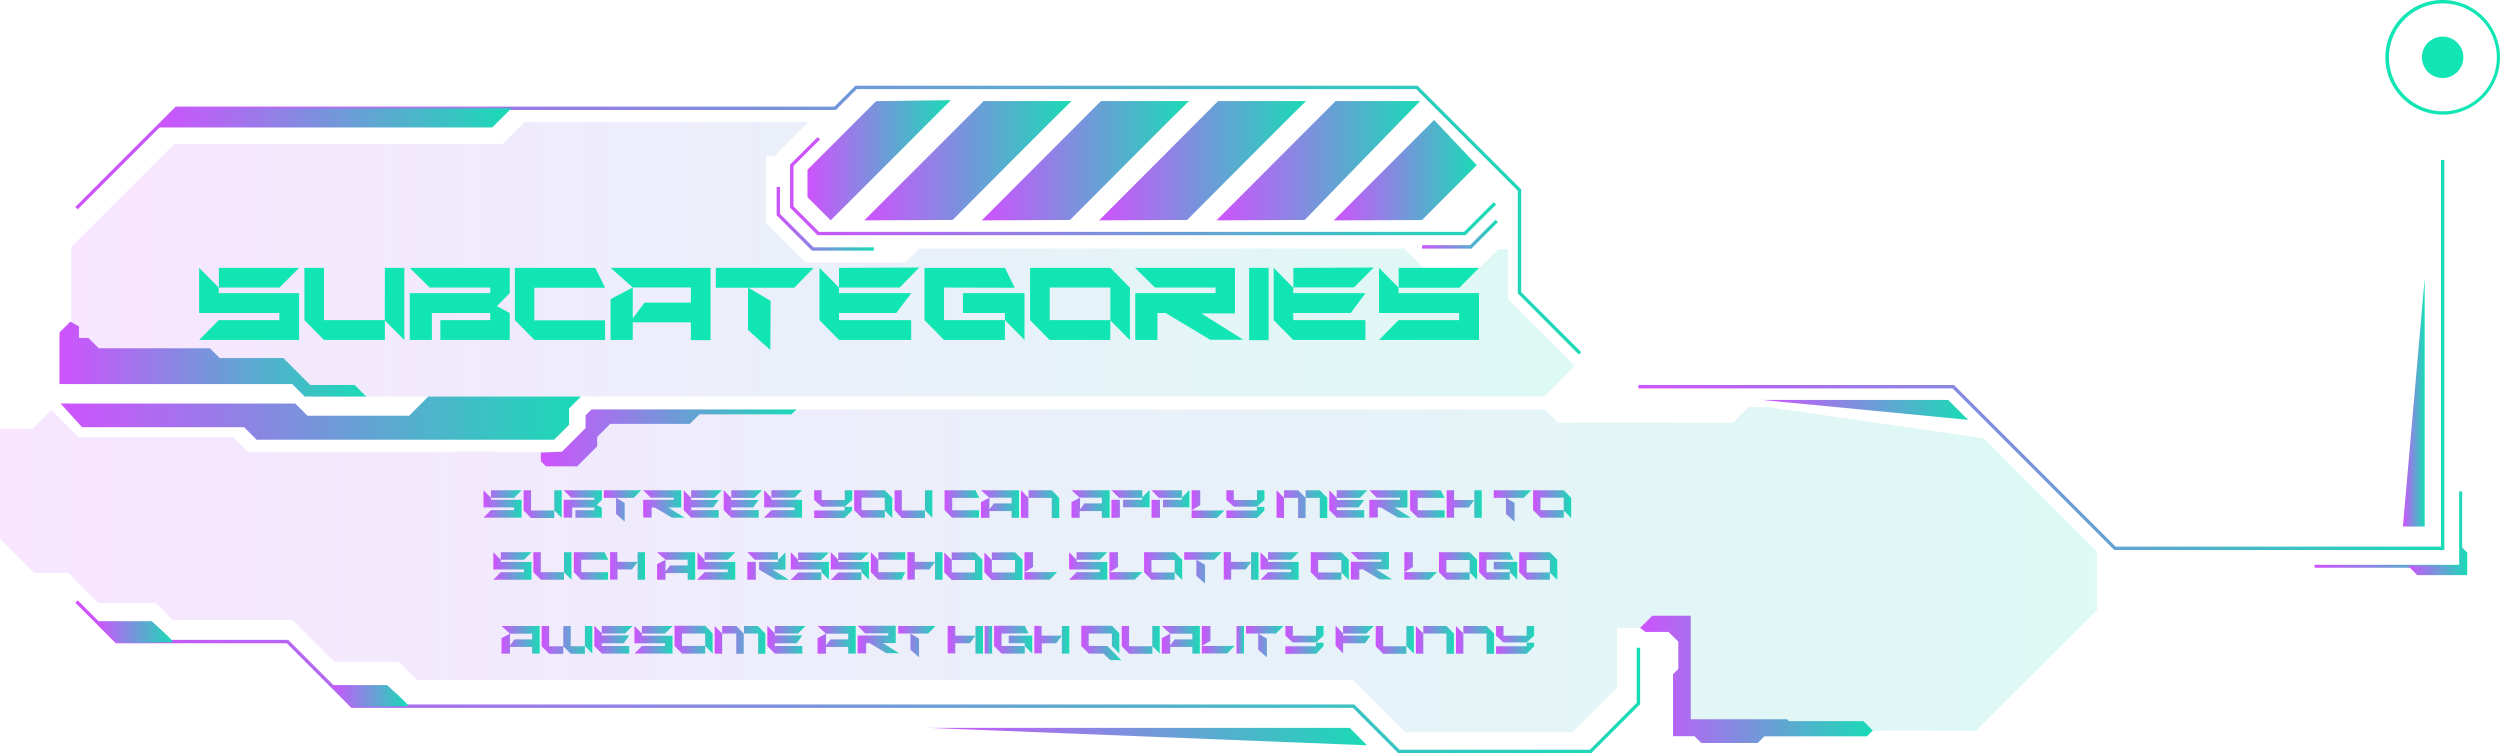<svg xmlns="http://www.w3.org/2000/svg" xmlns:xlink="http://www.w3.org/1999/xlink" viewBox="0 0 494.63 149.01"><defs><style>.cls-1{fill:url(#New_Gradient_Swatch_1);}.cls-2{fill:url(#New_Gradient_Swatch_1-2);}.cls-3{fill:url(#New_Gradient_Swatch_1-3);}.cls-4{fill:url(#New_Gradient_Swatch_1-4);}.cls-5{fill:url(#New_Gradient_Swatch_1-5);}.cls-6{fill:url(#New_Gradient_Swatch_1-6);}.cls-7{fill:url(#New_Gradient_Swatch_1-7);}.cls-8{fill:url(#New_Gradient_Swatch_1-8);}.cls-9{fill:url(#New_Gradient_Swatch_1-9);}.cls-10{fill:url(#New_Gradient_Swatch_1-10);}.cls-11{fill:url(#New_Gradient_Swatch_1-11);}.cls-12{fill:url(#New_Gradient_Swatch_1-12);}.cls-13{fill:url(#New_Gradient_Swatch_1-13);}.cls-14{fill:url(#New_Gradient_Swatch_1-14);}.cls-15{fill:url(#New_Gradient_Swatch_1-15);}.cls-16{fill:url(#New_Gradient_Swatch_1-16);}.cls-17{fill:#11e5b3;}.cls-18{fill:url(#New_Gradient_Swatch_1-17);}.cls-19{fill:url(#New_Gradient_Swatch_1-18);}.cls-20{opacity:0.15;}.cls-21{fill:url(#New_Gradient_Swatch_1-19);}.cls-22{fill:url(#New_Gradient_Swatch_1-20);}.cls-23{fill:url(#New_Gradient_Swatch_1-21);}.cls-24{fill:url(#New_Gradient_Swatch_1-22);}.cls-25{fill:url(#New_Gradient_Swatch_1-23);}.cls-26{fill:url(#New_Gradient_Swatch_1-24);}.cls-27{fill:url(#New_Gradient_Swatch_1-25);}.cls-28{fill:url(#New_Gradient_Swatch_1-26);}.cls-29{fill:url(#New_Gradient_Swatch_1-27);}.cls-30{fill:url(#New_Gradient_Swatch_1-28);}.cls-31{fill:url(#New_Gradient_Swatch_1-29);}.cls-32{fill:url(#New_Gradient_Swatch_1-30);}.cls-33{fill:url(#New_Gradient_Swatch_1-31);}.cls-34{fill:url(#New_Gradient_Swatch_1-32);}.cls-35{fill:url(#New_Gradient_Swatch_1-33);}.cls-36{fill:url(#New_Gradient_Swatch_1-34);}.cls-37{fill:url(#New_Gradient_Swatch_1-35);}.cls-38{fill:url(#New_Gradient_Swatch_1-36);}.cls-39{fill:url(#New_Gradient_Swatch_1-37);}.cls-40{fill:url(#New_Gradient_Swatch_1-38);}.cls-41{fill:url(#New_Gradient_Swatch_1-39);}.cls-42{fill:url(#New_Gradient_Swatch_1-40);}.cls-43{fill:url(#New_Gradient_Swatch_1-41);}.cls-44{fill:url(#New_Gradient_Swatch_1-42);}.cls-45{fill:url(#New_Gradient_Swatch_1-43);}.cls-46{fill:url(#New_Gradient_Swatch_1-44);}.cls-47{fill:url(#New_Gradient_Swatch_1-45);}.cls-48{fill:url(#New_Gradient_Swatch_1-46);}.cls-49{fill:url(#New_Gradient_Swatch_1-47);}.cls-50{fill:url(#New_Gradient_Swatch_1-48);}.cls-51{fill:url(#New_Gradient_Swatch_1-49);}.cls-52{fill:url(#New_Gradient_Swatch_1-50);}.cls-53{fill:url(#New_Gradient_Swatch_1-51);}.cls-54{fill:url(#New_Gradient_Swatch_1-52);}.cls-55{fill:url(#New_Gradient_Swatch_1-53);}.cls-56{fill:url(#New_Gradient_Swatch_1-54);}.cls-57{fill:url(#New_Gradient_Swatch_1-55);}.cls-58{fill:url(#New_Gradient_Swatch_1-56);}.cls-59{fill:url(#New_Gradient_Swatch_1-57);}.cls-60{fill:url(#New_Gradient_Swatch_1-58);}.cls-61{fill:url(#New_Gradient_Swatch_1-59);}.cls-62{fill:url(#New_Gradient_Swatch_1-60);}.cls-63{fill:url(#New_Gradient_Swatch_1-61);}.cls-64{fill:url(#New_Gradient_Swatch_1-62);}.cls-65{fill:url(#New_Gradient_Swatch_1-63);}.cls-66{fill:url(#New_Gradient_Swatch_1-64);}.cls-67{fill:url(#New_Gradient_Swatch_1-65);}.cls-68{fill:url(#New_Gradient_Swatch_1-66);}.cls-69{fill:url(#New_Gradient_Swatch_1-67);}.cls-70{fill:url(#New_Gradient_Swatch_1-68);}.cls-71{fill:url(#New_Gradient_Swatch_1-69);}.cls-72{fill:url(#New_Gradient_Swatch_1-70);}.cls-73{fill:url(#New_Gradient_Swatch_1-71);}.cls-74{fill:url(#New_Gradient_Swatch_1-72);}.cls-75{fill:url(#New_Gradient_Swatch_1-73);}.cls-76{fill:url(#New_Gradient_Swatch_1-74);}.cls-77{fill:url(#New_Gradient_Swatch_1-75);}.cls-78{fill:url(#New_Gradient_Swatch_1-76);}.cls-79{fill:url(#New_Gradient_Swatch_1-77);}.cls-80{fill:url(#New_Gradient_Swatch_1-78);}.cls-81{fill:url(#New_Gradient_Swatch_1-79);}.cls-82{fill:url(#New_Gradient_Swatch_1-80);}.cls-83{fill:url(#New_Gradient_Swatch_1-81);}.cls-84{fill:url(#New_Gradient_Swatch_1-82);}.cls-85{fill:url(#New_Gradient_Swatch_1-83);}.cls-86{fill:url(#New_Gradient_Swatch_1-84);}.cls-87{fill:url(#New_Gradient_Swatch_1-85);}.cls-88{fill:url(#New_Gradient_Swatch_1-86);}.cls-89{fill:url(#New_Gradient_Swatch_1-87);}.cls-90{fill:url(#New_Gradient_Swatch_1-88);}.cls-91{fill:url(#New_Gradient_Swatch_1-89);}.cls-92{fill:url(#New_Gradient_Swatch_1-90);}.cls-93{fill:url(#New_Gradient_Swatch_1-91);}.cls-94{fill:url(#New_Gradient_Swatch_1-92);}.cls-95{fill:url(#New_Gradient_Swatch_1-93);}.cls-96{fill:url(#New_Gradient_Swatch_1-94);}.cls-97{fill:url(#New_Gradient_Swatch_1-95);}.cls-98{fill:url(#New_Gradient_Swatch_1-96);}.cls-99{fill:url(#New_Gradient_Swatch_1-97);}.cls-100{fill:url(#New_Gradient_Swatch_1-98);}.cls-101{fill:url(#New_Gradient_Swatch_1-99);}.cls-102{fill:url(#New_Gradient_Swatch_1-100);}.cls-103{fill:url(#New_Gradient_Swatch_1-101);}.cls-104{fill:url(#New_Gradient_Swatch_1-102);}.cls-105{fill:url(#New_Gradient_Swatch_1-103);}.cls-106{fill:url(#New_Gradient_Swatch_1-104);}</style><linearGradient id="New_Gradient_Swatch_1" x1="14.9" y1="43.55" x2="312.85" y2="43.55" gradientUnits="userSpaceOnUse"><stop offset="0" stop-color="#cf52fe"/><stop offset="1" stop-color="#19dbb6"/></linearGradient><linearGradient id="New_Gradient_Swatch_1-2" x1="14.9" y1="133.89" x2="324.5" y2="133.89" xlink:href="#New_Gradient_Swatch_1"/><linearGradient id="New_Gradient_Swatch_1-3" x1="324.17" y1="70.23" x2="483.62" y2="70.23" xlink:href="#New_Gradient_Swatch_1"/><linearGradient id="New_Gradient_Swatch_1-4" x1="31.09" y1="23.33" x2="101.18" y2="23.33" xlink:href="#New_Gradient_Swatch_1"/><linearGradient id="New_Gradient_Swatch_1-5" x1="19.02" y1="125.05" x2="34.2" y2="125.05" xlink:href="#New_Gradient_Swatch_1"/><linearGradient id="New_Gradient_Swatch_1-6" x1="65.56" y1="137.69" x2="80.74" y2="137.69" xlink:href="#New_Gradient_Swatch_1"/><linearGradient id="New_Gradient_Swatch_1-7" x1="156.32" y1="36.82" x2="296.01" y2="36.82" xlink:href="#New_Gradient_Swatch_1"/><linearGradient id="New_Gradient_Swatch_1-8" x1="159.76" y1="31.71" x2="188.13" y2="31.71" xlink:href="#New_Gradient_Swatch_1"/><linearGradient id="New_Gradient_Swatch_1-9" x1="171.02" y1="31.81" x2="212.01" y2="31.81" xlink:href="#New_Gradient_Swatch_1"/><linearGradient id="New_Gradient_Swatch_1-10" x1="194.24" y1="31.81" x2="235.23" y2="31.81" xlink:href="#New_Gradient_Swatch_1"/><linearGradient id="New_Gradient_Swatch_1-11" x1="217.45" y1="31.81" x2="258.44" y2="31.81" xlink:href="#New_Gradient_Swatch_1"/><linearGradient id="New_Gradient_Swatch_1-12" x1="240.67" y1="31.81" x2="280.99" y2="31.81" xlink:href="#New_Gradient_Swatch_1"/><linearGradient id="New_Gradient_Swatch_1-13" x1="263.88" y1="33.67" x2="292.18" y2="33.67" xlink:href="#New_Gradient_Swatch_1"/><linearGradient id="New_Gradient_Swatch_1-14" x1="183.55" y1="145.74" x2="270.48" y2="145.74" xlink:href="#New_Gradient_Swatch_1"/><linearGradient id="New_Gradient_Swatch_1-15" x1="348.57" y1="81.1" x2="389.39" y2="81.1" xlink:href="#New_Gradient_Swatch_1"/><linearGradient id="New_Gradient_Swatch_1-16" x1="475.42" y1="79.62" x2="479.73" y2="79.62" xlink:href="#New_Gradient_Swatch_1"/><linearGradient id="New_Gradient_Swatch_1-17" x1="153.66" y1="43.29" x2="172.9" y2="43.29" xlink:href="#New_Gradient_Swatch_1"/><linearGradient id="New_Gradient_Swatch_1-18" x1="281.36" y1="46.33" x2="296.35" y2="46.33" xlink:href="#New_Gradient_Swatch_1"/><linearGradient id="New_Gradient_Swatch_1-19" x1="14.09" y1="51.27" x2="311.58" y2="51.27" xlink:href="#New_Gradient_Swatch_1"/><linearGradient id="New_Gradient_Swatch_1-20" x1="11.77" y1="71.05" x2="72.46" y2="71.05" xlink:href="#New_Gradient_Swatch_1"/><linearGradient id="New_Gradient_Swatch_1-21" x1="11.99" y1="82.73" x2="114.95" y2="82.73" xlink:href="#New_Gradient_Swatch_1"/><linearGradient id="New_Gradient_Swatch_1-22" x1="0" y1="112.71" x2="414.92" y2="112.71" xlink:href="#New_Gradient_Swatch_1"/><linearGradient id="New_Gradient_Swatch_1-23" x1="324.5" y1="134.42" x2="370.53" y2="134.42" xlink:href="#New_Gradient_Swatch_1"/><linearGradient id="New_Gradient_Swatch_1-24" x1="107.01" y1="86.64" x2="157.54" y2="86.64" xlink:href="#New_Gradient_Swatch_1"/><linearGradient id="New_Gradient_Swatch_1-25" x1="457.95" y1="104.78" x2="487.14" y2="104.78" xlink:href="#New_Gradient_Swatch_1"/><linearGradient id="New_Gradient_Swatch_1-26" x1="476.37" y1="110.91" x2="488.15" y2="110.91" xlink:href="#New_Gradient_Swatch_1"/><linearGradient id="New_Gradient_Swatch_1-27" x1="95.66" y1="99.7" x2="103.2" y2="99.7" xlink:href="#New_Gradient_Swatch_1"/><linearGradient id="New_Gradient_Swatch_1-28" x1="103.6" y1="99.7" x2="111.13" y2="99.7" xlink:href="#New_Gradient_Swatch_1"/><linearGradient id="New_Gradient_Swatch_1-29" x1="111.53" y1="99.7" x2="119.07" y2="99.7" xlink:href="#New_Gradient_Swatch_1"/><linearGradient id="New_Gradient_Swatch_1-30" x1="119.47" y1="100.07" x2="126.86" y2="100.07" xlink:href="#New_Gradient_Swatch_1"/><linearGradient id="New_Gradient_Swatch_1-31" x1="127.26" y1="99.7" x2="135.44" y2="99.7" xlink:href="#New_Gradient_Swatch_1"/><linearGradient id="New_Gradient_Swatch_1-32" x1="135.28" y1="99.7" x2="142.81" y2="99.7" xlink:href="#New_Gradient_Swatch_1"/><linearGradient id="New_Gradient_Swatch_1-33" x1="143.21" y1="99.7" x2="150.75" y2="99.7" xlink:href="#New_Gradient_Swatch_1"/><linearGradient id="New_Gradient_Swatch_1-34" x1="151.15" y1="99.7" x2="158.69" y2="99.7" xlink:href="#New_Gradient_Swatch_1"/><linearGradient id="New_Gradient_Swatch_1-35" x1="161.09" y1="99.7" x2="168.62" y2="99.7" xlink:href="#New_Gradient_Swatch_1"/><linearGradient id="New_Gradient_Swatch_1-36" x1="169.02" y1="99.7" x2="176.56" y2="99.7" xlink:href="#New_Gradient_Swatch_1"/><linearGradient id="New_Gradient_Swatch_1-37" x1="176.96" y1="99.7" x2="184.49" y2="99.7" xlink:href="#New_Gradient_Swatch_1"/><linearGradient id="New_Gradient_Swatch_1-38" x1="186.89" y1="99.7" x2="193.69" y2="99.7" xlink:href="#New_Gradient_Swatch_1"/><linearGradient id="New_Gradient_Swatch_1-39" x1="194.09" y1="99.7" x2="201.63" y2="99.7" xlink:href="#New_Gradient_Swatch_1"/><linearGradient id="New_Gradient_Swatch_1-40" x1="202.03" y1="99.7" x2="209.57" y2="99.7" xlink:href="#New_Gradient_Swatch_1"/><linearGradient id="New_Gradient_Swatch_1-41" x1="211.96" y1="99.7" x2="219.5" y2="99.7" xlink:href="#New_Gradient_Swatch_1"/><linearGradient id="New_Gradient_Swatch_1-42" x1="219.9" y1="99.7" x2="227.44" y2="99.7" xlink:href="#New_Gradient_Swatch_1"/><linearGradient id="New_Gradient_Swatch_1-43" x1="227.84" y1="99.7" x2="235.37" y2="99.7" xlink:href="#New_Gradient_Swatch_1"/><linearGradient id="New_Gradient_Swatch_1-44" x1="235.77" y1="99.69" x2="242.24" y2="99.69" xlink:href="#New_Gradient_Swatch_1"/><linearGradient id="New_Gradient_Swatch_1-45" x1="242.64" y1="99.7" x2="250.17" y2="99.7" xlink:href="#New_Gradient_Swatch_1"/><linearGradient id="New_Gradient_Swatch_1-46" x1="252.57" y1="99.7" x2="262.6" y2="99.7" xlink:href="#New_Gradient_Swatch_1"/><linearGradient id="New_Gradient_Swatch_1-47" x1="263" y1="99.7" x2="270.53" y2="99.7" xlink:href="#New_Gradient_Swatch_1"/><linearGradient id="New_Gradient_Swatch_1-48" x1="270.93" y1="99.7" x2="279.11" y2="99.7" xlink:href="#New_Gradient_Swatch_1"/><linearGradient id="New_Gradient_Swatch_1-49" x1="279.03" y1="99.7" x2="285.83" y2="99.7" xlink:href="#New_Gradient_Swatch_1"/><linearGradient id="New_Gradient_Swatch_1-50" x1="286.23" y1="99.7" x2="293.14" y2="99.7" xlink:href="#New_Gradient_Swatch_1"/><linearGradient id="New_Gradient_Swatch_1-51" x1="295.54" y1="100.07" x2="302.93" y2="100.07" xlink:href="#New_Gradient_Swatch_1"/><linearGradient id="New_Gradient_Swatch_1-52" x1="303.33" y1="99.7" x2="310.87" y2="99.7" xlink:href="#New_Gradient_Swatch_1"/><linearGradient id="New_Gradient_Swatch_1-53" x1="97.61" y1="111.98" x2="105.15" y2="111.98" xlink:href="#New_Gradient_Swatch_1"/><linearGradient id="New_Gradient_Swatch_1-54" x1="105.55" y1="111.98" x2="113.08" y2="111.98" xlink:href="#New_Gradient_Swatch_1"/><linearGradient id="New_Gradient_Swatch_1-55" x1="113.48" y1="111.98" x2="120.28" y2="111.98" xlink:href="#New_Gradient_Swatch_1"/><linearGradient id="New_Gradient_Swatch_1-56" x1="120.68" y1="111.98" x2="127.59" y2="111.98" xlink:href="#New_Gradient_Swatch_1"/><linearGradient id="New_Gradient_Swatch_1-57" x1="129.99" y1="111.98" x2="137.53" y2="111.98" xlink:href="#New_Gradient_Swatch_1"/><linearGradient id="New_Gradient_Swatch_1-58" x1="137.93" y1="111.98" x2="145.47" y2="111.98" xlink:href="#New_Gradient_Swatch_1"/><linearGradient id="New_Gradient_Swatch_1-59" x1="147.86" y1="111.98" x2="156.04" y2="111.98" xlink:href="#New_Gradient_Swatch_1"/><linearGradient id="New_Gradient_Swatch_1-60" x1="156.44" y1="111.98" x2="163.98" y2="111.98" xlink:href="#New_Gradient_Swatch_1"/><linearGradient id="New_Gradient_Swatch_1-61" x1="164.38" y1="111.98" x2="171.91" y2="111.98" xlink:href="#New_Gradient_Swatch_1"/><linearGradient id="New_Gradient_Swatch_1-62" x1="172.31" y1="111.98" x2="179.11" y2="111.98" xlink:href="#New_Gradient_Swatch_1"/><linearGradient id="New_Gradient_Swatch_1-63" x1="179.51" y1="111.98" x2="186.42" y2="111.98" xlink:href="#New_Gradient_Swatch_1"/><linearGradient id="New_Gradient_Swatch_1-64" x1="186.82" y1="111.98" x2="194.36" y2="111.98" xlink:href="#New_Gradient_Swatch_1"/><linearGradient id="New_Gradient_Swatch_1-65" x1="194.76" y1="111.98" x2="202.3" y2="111.98" xlink:href="#New_Gradient_Swatch_1"/><linearGradient id="New_Gradient_Swatch_1-66" x1="202.7" y1="111.97" x2="209.16" y2="111.97" xlink:href="#New_Gradient_Swatch_1"/><linearGradient id="New_Gradient_Swatch_1-67" x1="211.56" y1="111.98" x2="219.1" y2="111.98" xlink:href="#New_Gradient_Swatch_1"/><linearGradient id="New_Gradient_Swatch_1-68" x1="219.5" y1="111.97" x2="225.96" y2="111.97" xlink:href="#New_Gradient_Swatch_1"/><linearGradient id="New_Gradient_Swatch_1-69" x1="226.36" y1="111.98" x2="233.9" y2="111.98" xlink:href="#New_Gradient_Swatch_1"/><linearGradient id="New_Gradient_Swatch_1-70" x1="234.3" y1="112.35" x2="241.69" y2="112.35" xlink:href="#New_Gradient_Swatch_1"/><linearGradient id="New_Gradient_Swatch_1-71" x1="242.09" y1="111.98" x2="249" y2="111.98" xlink:href="#New_Gradient_Swatch_1"/><linearGradient id="New_Gradient_Swatch_1-72" x1="249.4" y1="111.98" x2="256.94" y2="111.98" xlink:href="#New_Gradient_Swatch_1"/><linearGradient id="New_Gradient_Swatch_1-73" x1="259.34" y1="111.98" x2="266.87" y2="111.98" xlink:href="#New_Gradient_Swatch_1"/><linearGradient id="New_Gradient_Swatch_1-74" x1="267.27" y1="111.98" x2="275.45" y2="111.98" xlink:href="#New_Gradient_Swatch_1"/><linearGradient id="New_Gradient_Swatch_1-75" x1="277.85" y1="111.97" x2="284.31" y2="111.97" xlink:href="#New_Gradient_Swatch_1"/><linearGradient id="New_Gradient_Swatch_1-76" x1="284.71" y1="111.98" x2="292.25" y2="111.98" xlink:href="#New_Gradient_Swatch_1"/><linearGradient id="New_Gradient_Swatch_1-77" x1="292.65" y1="111.98" x2="300.18" y2="111.98" xlink:href="#New_Gradient_Swatch_1"/><linearGradient id="New_Gradient_Swatch_1-78" x1="300.58" y1="111.98" x2="308.12" y2="111.98" xlink:href="#New_Gradient_Swatch_1"/><linearGradient id="New_Gradient_Swatch_1-79" x1="99.23" y1="126.58" x2="106.77" y2="126.58" xlink:href="#New_Gradient_Swatch_1"/><linearGradient id="New_Gradient_Swatch_1-80" x1="107.17" y1="126.58" x2="117.19" y2="126.58" xlink:href="#New_Gradient_Swatch_1"/><linearGradient id="New_Gradient_Swatch_1-81" x1="117.59" y1="126.58" x2="125.13" y2="126.58" xlink:href="#New_Gradient_Swatch_1"/><linearGradient id="New_Gradient_Swatch_1-82" x1="125.53" y1="126.58" x2="133.06" y2="126.58" xlink:href="#New_Gradient_Swatch_1"/><linearGradient id="New_Gradient_Swatch_1-83" x1="133.46" y1="126.58" x2="141" y2="126.58" xlink:href="#New_Gradient_Swatch_1"/><linearGradient id="New_Gradient_Swatch_1-84" x1="141.4" y1="126.58" x2="151.42" y2="126.58" xlink:href="#New_Gradient_Swatch_1"/><linearGradient id="New_Gradient_Swatch_1-85" x1="151.82" y1="126.58" x2="159.36" y2="126.58" xlink:href="#New_Gradient_Swatch_1"/><linearGradient id="New_Gradient_Swatch_1-86" x1="161.76" y1="126.58" x2="169.3" y2="126.58" xlink:href="#New_Gradient_Swatch_1"/><linearGradient id="New_Gradient_Swatch_1-87" x1="169.69" y1="126.58" x2="177.87" y2="126.58" xlink:href="#New_Gradient_Swatch_1"/><linearGradient id="New_Gradient_Swatch_1-88" x1="177.71" y1="126.95" x2="185.1" y2="126.95" xlink:href="#New_Gradient_Swatch_1"/><linearGradient id="New_Gradient_Swatch_1-89" x1="187.5" y1="126.58" x2="194.42" y2="126.58" xlink:href="#New_Gradient_Swatch_1"/><linearGradient id="New_Gradient_Swatch_1-90" x1="194.82" y1="126.58" x2="196.29" y2="126.58" xlink:href="#New_Gradient_Swatch_1"/><linearGradient id="New_Gradient_Swatch_1-91" x1="196.69" y1="126.58" x2="204.22" y2="126.58" xlink:href="#New_Gradient_Swatch_1"/><linearGradient id="New_Gradient_Swatch_1-92" x1="204.62" y1="126.58" x2="211.53" y2="126.58" xlink:href="#New_Gradient_Swatch_1"/><linearGradient id="New_Gradient_Swatch_1-93" x1="213.94" y1="127.23" x2="221.84" y2="127.23" xlink:href="#New_Gradient_Swatch_1"/><linearGradient id="New_Gradient_Swatch_1-94" x1="221.92" y1="126.58" x2="229.45" y2="126.58" xlink:href="#New_Gradient_Swatch_1"/><linearGradient id="New_Gradient_Swatch_1-95" x1="229.86" y1="126.58" x2="237.39" y2="126.58" xlink:href="#New_Gradient_Swatch_1"/><linearGradient id="New_Gradient_Swatch_1-96" x1="237.79" y1="126.57" x2="244.25" y2="126.57" xlink:href="#New_Gradient_Swatch_1"/><linearGradient id="New_Gradient_Swatch_1-97" x1="244.65" y1="126.58" x2="246.13" y2="126.58" xlink:href="#New_Gradient_Swatch_1"/><linearGradient id="New_Gradient_Swatch_1-98" x1="246.53" y1="126.95" x2="253.92" y2="126.95" xlink:href="#New_Gradient_Swatch_1"/><linearGradient id="New_Gradient_Swatch_1-99" x1="254.32" y1="126.58" x2="261.86" y2="126.58" xlink:href="#New_Gradient_Swatch_1"/><linearGradient id="New_Gradient_Swatch_1-100" x1="264.25" y1="126.58" x2="271.79" y2="126.58" xlink:href="#New_Gradient_Swatch_1"/><linearGradient id="New_Gradient_Swatch_1-101" x1="272.19" y1="126.58" x2="279.73" y2="126.58" xlink:href="#New_Gradient_Swatch_1"/><linearGradient id="New_Gradient_Swatch_1-102" x1="280.13" y1="126.58" x2="287.66" y2="126.58" xlink:href="#New_Gradient_Swatch_1"/><linearGradient id="New_Gradient_Swatch_1-103" x1="288.06" y1="126.58" x2="295.6" y2="126.58" xlink:href="#New_Gradient_Swatch_1"/><linearGradient id="New_Gradient_Swatch_1-104" x1="296" y1="126.58" x2="303.53" y2="126.58" xlink:href="#New_Gradient_Swatch_1"/></defs><title>divider_subtree_02</title><g id="Layer_2" data-name="Layer 2"><g id="Layer_1-2" data-name="Layer 1"><polygon class="cls-1" points="312.37 70.14 300.3 58.06 300.3 37.75 280.18 17.63 169.51 17.63 165.38 21.76 35.03 21.76 15.37 41.42 14.9 40.95 34.75 21.09 165.1 21.09 169.24 16.96 280.46 16.96 300.97 37.47 300.97 57.79 312.85 69.67 312.37 70.14"/><polygon class="cls-2" points="314.83 149.01 276.64 149.01 267.68 140.05 69.52 140.05 56.74 127.27 22.92 127.27 14.9 119.25 15.37 118.78 23.2 126.6 57.02 126.6 69.79 139.38 267.96 139.38 276.91 148.34 314.56 148.34 323.83 139.06 323.83 128.16 324.5 128.16 324.5 139.34 314.83 149.01"/><polygon class="cls-3" points="483.62 108.82 418.3 108.82 386.32 76.84 324.17 76.84 324.17 76.17 386.6 76.17 418.57 108.15 482.95 108.15 482.95 31.64 483.62 31.64 483.62 108.82"/><polygon class="cls-4" points="31.09 25.22 97.39 25.22 101.19 21.43 34.89 21.43 31.09 25.22"/><path class="cls-5" d="M19,122.9H30s4.72,4.16,4.16,4.16-10.78.31-11.09,0Z"/><path class="cls-6" d="M65.56,135.54h11s4.73,4.16,4.16,4.16-10.78.31-11.09,0Z"/><polygon class="cls-7" points="289.94 46.54 161.76 46.54 156.32 41.1 156.32 32.56 161.78 27.11 162.25 27.58 156.99 32.84 156.99 40.82 162.04 45.87 289.67 45.87 295.54 40 296.01 40.47 289.94 46.54"/><polygon class="cls-8" points="173.34 20.01 159.76 33.59 159.76 39.01 164.35 43.6 188.13 19.82 173.34 20.01"/><path class="cls-9" d="M171,43.6,194.61,20H212c-.11,0-23.52,23.52-23.52,23.52Z"/><path class="cls-10" d="M194.24,43.6,217.82,20h17.41c-.11,0-23.53,23.52-23.53,23.52Z"/><path class="cls-11" d="M217.45,43.6,241,20h17.4c-.11,0-23.52,23.52-23.52,23.52Z"/><path class="cls-12" d="M240.67,43.6,264.25,20H281c-.11,0-22.86,23.52-22.86,23.52Z"/><path class="cls-13" d="M283.74,23.74,263.88,43.6l17.47-.06s5.07-5.1,10.83-10.87Z"/><polyline class="cls-14" points="183.55 144.01 267.04 144.01 270.48 147.46"/><polyline class="cls-15" points="348.57 79.13 385.45 79.13 389.39 83.07"/><polyline class="cls-16" points="475.42 104.17 479.73 104.17 479.73 55.07"/><circle class="cls-17" cx="483.28" cy="11.34" r="4.1"/><path class="cls-17" d="M483.28,22.68a11.34,11.34,0,1,1,11.35-11.34A11.35,11.35,0,0,1,483.28,22.68Zm0-22A10.67,10.67,0,1,0,494,11.34,10.69,10.69,0,0,0,483.28.67Z"/><polygon class="cls-18" points="172.9 49.6 160.66 49.6 153.66 42.59 153.66 36.98 154.32 36.98 154.32 42.31 160.94 48.93 172.9 48.93 172.9 49.6"/><polygon class="cls-19" points="291.13 49.18 281.37 49.18 281.37 48.51 290.85 48.51 295.88 43.48 296.36 43.95 291.13 49.18"/><g class="cls-20"><polygon class="cls-21" points="14.1 48.88 34.49 28.48 99.45 28.48 103.81 24.13 159.94 24.13 153.18 30.89 151.58 30.89 151.58 44.13 159.42 51.96 179.06 51.96 181.85 49.17 277.81 49.17 281.54 52.9 292.87 52.9 296.49 49.28 298.35 49.28 298.35 59.18 311.58 72.41 305.58 78.42 60.51 78.42 55.25 73.16 14.1 73.16 14.1 48.88"/></g><polygon class="cls-22" points="13.91 63.64 11.77 65.78 11.77 75.99 57.82 75.99 60.28 78.46 72.46 78.46 70.17 76.17 61.38 76.17 56.07 70.85 43.48 70.85 41.53 68.91 19.54 68.91 17.49 66.86 15.63 66.86 15.63 64.59 13.91 63.64"/><polygon class="cls-23" points="11.99 79.84 58.42 79.84 60.84 82.25 80.94 82.25 84.74 78.46 114.95 78.46 112.6 80.81 112.6 84.03 109.63 87 50.77 87 48.29 84.52 16.23 84.52 11.99 79.84"/><g class="cls-20"><polygon class="cls-24" points="0 84.81 6.48 84.81 10.16 81.13 15.54 86.52 46.15 86.52 49 89.37 111.2 89.37 115.86 84.7 115.86 82.18 117.03 81.02 305.62 81.02 308.23 83.63 342.85 83.63 345.94 80.54 349.77 80.54 392.46 86.71 414.92 109.18 414.92 120.63 390.92 144.62 332.13 144.62 332.13 124.23 319.95 124.23 319.95 136.03 311.09 144.88 278.03 144.88 267.71 134.56 82.45 134.56 78.84 130.96 66.14 130.96 57.87 122.69 34.2 122.69 30.83 119.33 19.49 119.33 13.52 113.35 6.72 113.35 0.03 106.66 0 84.81"/></g><polygon class="cls-25" points="324.5 124.23 326.9 121.83 334.52 121.83 334.52 142.31 353.57 142.31 353.94 142.68 368.68 142.68 370.53 144.53 369.38 145.68 349.09 145.68 347.77 147 336.61 147 335.27 145.66 331.01 145.66 331.01 133.4 332.06 132.35 332.06 126.96 330.12 125.03 325.55 125.03 324.5 124.23"/><polygon class="cls-26" points="111.2 89.37 115.86 84.7 115.86 82.18 117.03 81.02 157.54 81.02 156.58 81.98 138.39 81.98 136.5 83.86 120.74 83.86 118.15 86.45 118.15 88.31 114.2 92.26 108.02 92.26 107.01 91.25 107.01 89.55 111.2 89.37"/><polygon class="cls-27" points="487.14 112.33 457.95 112.33 457.95 111.75 486.55 111.75 486.55 97.23 487.14 97.23 487.14 112.33"/><polygon class="cls-28" points="486.85 108.04 488.15 109.34 488.15 113.79 478.26 113.79 476.37 111.9 486.72 111.9 486.85 108.04"/><path class="cls-17" d="M43.27,56.89V58H59.18v9.26H39.4l3.87-3.92h12V61.93H39.4V53ZM59.18,53,55.3,56.89h-12V53Z"/><path class="cls-17" d="M64.1,53V63.34H76.15v3.92H64.1l-3.87-3.92V53Zm12.05,0H80v14.3l-3.87-3.92Z"/><path class="cls-17" d="M100.85,53v5l-2.54,2.56,2.54,1.37v5.33H87.13V63.34H97V61.93H85.45v5.33H81.07V58H97V56.89h-12L81.07,53Z"/><path class="cls-17" d="M119.73,67.26h-14l-3.86-3.92V53h15.91l1.94,3.93h-14v6.45h14Z"/><path class="cls-17" d="M120.8,53h19.78v14.3h-3.89V63.78h-11.5v3.48H120.8V59.18l4.39-2.29V63l2.33-3.13h9.17v-3h-11.5Z"/><path class="cls-17" d="M161,53l-3.86,3.93H141.63V53Zm-8.59,16.26L148,65.29v-8.4l4.47,2.64Z"/><path class="cls-17" d="M177.33,61.93H166v1.41h14.28v3.92H166l-3.87-3.92V53L166,56.89V58h14.3Zm4.54-9L178,56.89H166V53Z"/><path class="cls-17" d="M186.78,56.89v6.45h12.05v3.92H186.78l-3.87-3.92V53h15.92l1.94,3.93ZM202.7,58l0,0,0,9.26-3.87-3.92V61.93h-8.31V58Z"/><path class="cls-17" d="M219.66,67.26h-12l-3.86-3.92V53h15.91l3.85,3.93,0,10.37-3.87-3.92V56.89h-12v6.45h12Z"/><path class="cls-17" d="M229,61.93v5.33h-4.39V58h15.9V56.89h-12L224.58,53h19.76v9h-6.68L246,67.22h-6.55l-8.84-5.29Z"/><path class="cls-17" d="M251,53v14.3h-3.86V53Z"/><path class="cls-17" d="M267.25,61.93H255.87v1.41h14.28v3.92H255.87L252,63.34V53l3.87,3.93V58h14.3Zm4.54-9-3.89,3.93h-12V53Z"/><path class="cls-17" d="M276.7,56.89V58h15.92v9.26H272.84l3.86-3.92h12V61.93H272.84V53ZM292.62,53l-3.89,3.93h-12V53Z"/><path class="cls-29" d="M97.13,98.47v.42h6.07v3.53H95.66l1.47-1.49h4.59v-.54H95.66V97ZM103.2,97l-1.48,1.5H97.13V97Z"/><path class="cls-30" d="M105.07,97v4h4.59v1.49h-4.59l-1.47-1.49V97Zm4.59,0h1.47v5.45l-1.47-1.49Z"/><path class="cls-31" d="M119.07,97v1.92l-1,1,1,.52v2h-5.22v-1.49h3.74v-.54h-4.38v2h-1.68V98.89h6.06v-.42H113L111.53,97Z"/><path class="cls-32" d="M126.86,97l-1.47,1.5h-5.92V97Zm-3.27,6.2-1.7-1.5v-3.2l1.7,1Z"/><path class="cls-33" d="M128.93,100.39v2h-1.67V98.89h6.06v-.42h-4.59L127.26,97h7.53v3.42h-2.55l3.2,2h-2.5l-3.37-2Z"/><path class="cls-34" d="M141.09,100.39h-4.34v.54h5.44v1.49h-5.44l-1.47-1.49V97l1.47,1.5v.42h5.45ZM142.81,97l-1.48,1.5h-4.58V97Z"/><path class="cls-35" d="M149,100.39h-4.33v.54h5.44v1.49h-5.44l-1.48-1.49V97l1.48,1.5v.42h5.44ZM150.75,97l-1.48,1.5h-4.58V97Z"/><path class="cls-36" d="M152.62,98.47v.42h6.07v3.53h-7.54l1.47-1.49h4.58v-.54h-6V97Zm6.07-1.5-1.49,1.5h-4.58V97Z"/><path class="cls-37" d="M168.62,97v1.92l-1.48,1.32h-4.58l-1.47-1.32V97h1.47v1.92h4.58V97Zm-7.53,4h6v-.72h1.48v.72l-1.48,1.49h-6Z"/><path class="cls-38" d="M175.08,102.42h-4.59L169,100.93V97h6.06l1.47,1.5v4l-1.48-1.49V98.47h-4.59v2.46h4.59Z"/><path class="cls-39" d="M178.43,97v4H183v1.49h-4.59L177,100.93V97ZM183,97h1.47v5.45L183,100.93Z"/><path class="cls-40" d="M193.69,102.42h-5.33l-1.47-1.49V97H193l.73,1.5h-5.33v2.46h5.33Z"/><path class="cls-41" d="M194.09,97h7.54v5.45h-1.48v-1.33h-4.39v1.33h-1.67V99.34l1.67-.87v2.32l.89-1.19h3.5V98.47h-4.39Z"/><path class="cls-42" d="M202,102.42V97l1.47,1.5v4ZM208.09,97l1.48,1.5v4h-1.48v-4H203.5V97Z"/><path class="cls-43" d="M212,97h7.54v5.45H218v-1.33h-4.38v1.33H212V99.34l1.68-.87v2.32l.88-1.19H218V98.47h-4.38Z"/><path class="cls-44" d="M219.9,97H226v1.5h-4.59Zm0,5.45V98.89h1.67v3.53Zm6.06-4,1.48-1.5v3.42h-5.23v-1.5H226Z"/><path class="cls-45" d="M227.84,97h6v1.5h-4.58Zm0,5.45V98.89h1.67v3.53Zm6-4,1.48-1.5v3.42h-5.22v-1.5h3.74Z"/><path class="cls-46" d="M237.47,97v2.94l-1.7,1V97Zm-1.7,4h6.47l-1.48,1.49h-5Z"/><path class="cls-47" d="M250.17,97v1.92l-1.48,1.32h-4.58l-1.47-1.32V97h1.47v1.92h4.58V97Zm-7.53,4h6.05v-.72h1.48v.72l-1.48,1.49h-6.05Z"/><path class="cls-48" d="M252.57,102.42V97l1.48,1.5v4ZM254.05,97h2.8l1.47,1.5v4h-1.48v-4h-2.79Zm7.07,0,1.48,1.5v4h-1.48v-4h-2.8V97Z"/><path class="cls-49" d="M268.8,100.39h-4.33v.54h5.44v1.49h-5.44L263,100.93V97l1.47,1.5v.42h5.45ZM270.53,97l-1.48,1.5h-4.58V97Z"/><path class="cls-50" d="M272.6,100.39v2h-1.67V98.89H277v-.42H272.4L270.93,97h7.53v3.42h-2.54l3.19,2h-2.5l-3.37-2Z"/><path class="cls-51" d="M285.82,102.42H280.5L279,100.93V97h6.06l.74,1.5H280.5v2.46h5.32Z"/><path class="cls-52" d="M287.7,97v1.92h4l-1.11,1.5H287.7v2h-1.47V97Zm4,0h1.47v5.45h-1.47V97Z"/><path class="cls-53" d="M302.93,97l-1.47,1.5h-5.92V97Zm-3.27,6.2-1.7-1.5v-3.2l1.7,1Z"/><path class="cls-54" d="M309.4,102.42h-4.6l-1.47-1.49V97h6.07l1.46,1.5v4l-1.47-1.49V98.47h-4.6v2.46h4.6Z"/><path class="cls-55" d="M99.08,110.75v.43h6.07v3.52H97.61l1.47-1.49h4.59v-.54H97.61v-3.41Zm6.07-1.49-1.48,1.49H99.08v-1.49Z"/><path class="cls-56" d="M107,109.26v3.95h4.59v1.49H107l-1.47-1.49v-3.95Zm4.59,0h1.47v5.44l-1.47-1.49Z"/><path class="cls-57" d="M120.27,114.7H115l-1.47-1.49v-3.95h6.07l.73,1.49H115v2.46h5.32Z"/><path class="cls-58" d="M122.15,109.26v1.91h4l-1.11,1.5h-2.86v2h-1.47v-5.44Zm4,0h1.47v5.44h-1.47v-5.44Z"/><path class="cls-59" d="M130,109.26h7.54v5.44h-1.48v-1.32h-4.39v1.32H130v-3.08l1.67-.87v2.32l.89-1.19h3.5v-1.13h-4.39Z"/><path class="cls-60" d="M139.4,110.75v.43h6.07v3.52h-7.54l1.47-1.49H144v-.54h-6v-3.41Zm6.07-1.49L144,110.75H139.4v-1.49Z"/><path class="cls-61" d="M147.86,109.26h6.06v1.49h-4.58Zm0,5.44v-3.52h1.68v3.52Zm5-2,3.19,2h-2.5l-3.36-2v-1.49h3.74v-.43l1.47-1.49v3.41Z"/><path class="cls-62" d="M157.91,110.75v.43H164v3.52l-1.48-1.49v-.54h-6.06v-3.41Zm-1.47,4,1.47-1.49h4.59v1.49Zm7.54-5.44-1.48,1.49h-4.59v-1.49Z"/><path class="cls-63" d="M165.85,110.75v.43h6.06v3.52l-1.48-1.49v-.54h-6.05v-3.41Zm-1.47,4,1.47-1.49h4.58v1.49Zm7.53-5.44-1.48,1.49h-4.58v-1.49Z"/><path class="cls-64" d="M173.78,113.21h5.33l-.73,1.49h-4.6l-1.47-1.49v-3.95l1.47,1.49Zm5.33-3.95v1.49h-5.33v-1.49Z"/><path class="cls-65" d="M181,109.26v1.91h4l-1.11,1.5H181v2h-1.47v-5.44Zm4,0h1.47v5.44H185v-5.44Z"/><path class="cls-66" d="M192.89,109.26l1.47,1.49v4H188.3l-1.47-1.49v-3.95l1.48,1.49v2.46h4.59v-2.46H188.3v-1.49Z"/><path class="cls-67" d="M200.82,109.26l1.48,1.49v4h-6.07l-1.46-1.49v-3.95l1.47,1.49v2.46h4.59v-2.46h-4.59v-1.49Z"/><path class="cls-68" d="M204.39,109.26v2.93l-1.69,1v-3.94Zm-1.69,3.94h6.46l-1.47,1.49h-5Z"/><path class="cls-69" d="M213,110.75v.43h6.07v3.52h-7.54l1.47-1.49h4.59v-.54h-6.06v-3.41Zm6.07-1.49-1.48,1.49H213v-1.49Z"/><path class="cls-70" d="M221.19,109.26v2.93l-1.69,1v-3.94Zm-1.69,3.94H226l-1.47,1.49h-5Z"/><path class="cls-71" d="M232.42,114.7h-4.59l-1.47-1.49v-3.95h6.06l1.47,1.49v4l-1.48-1.49v-2.46h-4.59v2.46h4.59Z"/><path class="cls-72" d="M241.69,109.26l-1.47,1.49H234.3v-1.49Zm-3.27,6.19-1.71-1.5v-3.2l1.71,1Z"/><path class="cls-73" d="M243.56,109.26v1.91h4l-1.11,1.5h-2.86v2h-1.47v-5.44Zm4,0H249v5.44h-1.47v-5.44Z"/><path class="cls-74" d="M250.87,110.75v.43h6.07v3.52H249.4l1.47-1.49h4.59v-.54H249.4v-3.41Zm6.07-1.49-1.48,1.49h-4.59v-1.49Z"/><path class="cls-75" d="M265.4,114.7h-4.59l-1.47-1.49v-3.95h6.06l1.46,1.49v4l-1.47-1.49v-2.46h-4.59v2.46h4.59Z"/><path class="cls-76" d="M268.94,112.67v2h-1.67v-3.52h6.06v-.43h-4.59l-1.47-1.49h7.53v3.41h-2.54l3.19,2H273l-3.37-2Z"/><path class="cls-77" d="M279.54,109.26v2.93l-1.69,1v-3.94Zm-1.69,3.94h6.46l-1.47,1.49h-5Z"/><path class="cls-78" d="M290.78,114.7h-4.6l-1.47-1.49v-3.95h6.07l1.46,1.49v4l-1.47-1.49v-2.46h-4.6v2.46h4.6Z"/><path class="cls-79" d="M294.12,110.75v2.46h4.59v1.49h-4.59l-1.47-1.49v-3.95h6.06l.74,1.49Zm6.06.42h0v3.52l-1.47-1.49v-.54h-3.17v-1.5Z"/><path class="cls-80" d="M306.65,114.7h-4.59l-1.48-1.49v-3.95h6.07l1.46,1.49v4l-1.47-1.49v-2.46h-4.59v2.46h4.59Z"/><path class="cls-81" d="M99.23,123.86h7.54v5.45h-1.48V128H100.9v1.33H99.23v-3.08l1.67-.88v2.32l.89-1.19h3.5v-1.13H100.9Z"/><path class="cls-82" d="M108.65,123.86v4h2.8v1.5h-2.8l-1.48-1.5v-4Zm4.27,0v4h2.8v1.5h-2.81l-1.46-1.49v-4Zm2.8,0h1.47v5.45l-1.47-1.5Z"/><path class="cls-83" d="M123.4,127.27h-4.34v.54h5.44v1.5h-5.44l-1.47-1.5v-4l1.47,1.49v.42h5.45Zm1.73-3.41-1.48,1.49h-4.59v-1.49Z"/><path class="cls-84" d="M127,125.35v.43h6.06v3.53h-7.53l1.47-1.5h4.58v-.54h-6.05v-3.41Zm6.06-1.49-1.48,1.49H127v-1.49Z"/><path class="cls-85" d="M139.53,129.31h-4.59l-1.48-1.5v-4h6.07l1.46,1.49v4l-1.47-1.5v-2.46h-4.59v2.46h4.59Z"/><path class="cls-86" d="M141.4,129.31v-5.45l1.48,1.49v4Zm1.48-5.45h2.8l1.47,1.49v4h-1.48v-4h-2.79Zm7.07,0,1.47,1.49v4H150v-4h-2.8v-1.49Z"/><path class="cls-87" d="M157.63,127.27H153.3v.54h5.44v1.5H153.3l-1.48-1.5v-4l1.48,1.49v.42h5.44Zm1.73-3.41-1.48,1.49H153.3v-1.49Z"/><path class="cls-88" d="M161.76,123.86h7.54v5.45h-1.48V128h-4.39v1.33h-1.67v-3.08l1.67-.88v2.32l.89-1.19h3.5v-1.13h-4.39Z"/><path class="cls-89" d="M171.37,127.27v2h-1.68v-3.53h6.06v-.43h-4.58l-1.48-1.49h7.53v3.41h-2.54l3.19,2h-2.5l-3.36-2Z"/><path class="cls-90" d="M185.1,123.86l-1.47,1.49h-5.92v-1.49Zm-3.27,6.19-1.7-1.5v-3.2l1.7,1Z"/><path class="cls-91" d="M189,123.86v1.91h4l-1.11,1.5H189v2H187.5v-5.45Zm4,0h1.48v5.45h-1.48v-5.45Z"/><path class="cls-92" d="M196.29,123.86v5.45h-1.47v-5.45Z"/><path class="cls-93" d="M198.16,125.35v2.46h4.59v1.5h-4.59l-1.47-1.5v-4h6.06l.74,1.49Zm6.06.42h0v3.53l-1.47-1.5v-.54h-3.17v-1.5Z"/><path class="cls-94" d="M206.09,123.86v1.91h4l-1.11,1.5h-2.86v2h-1.47v-5.45Zm4,0h1.47v5.45h-1.47v-5.45Z"/><path class="cls-95" d="M219.09,127.81l2.75,2.8h-2.15l-1.39-1.3h-2.89l-1.47-1.5v-4H220l1.46,1.49v4l-1.47-1.5v-2.46h-4.59v2.46Z"/><path class="cls-96" d="M223.39,123.86v4H228v1.5h-4.59l-1.47-1.5v-4Zm4.59,0h1.47v5.45l-1.47-1.5Z"/><path class="cls-97" d="M229.86,123.86h7.53v5.45h-1.48V128h-4.38v1.33h-1.67v-3.08l1.67-.88v2.32l.88-1.19h3.5v-1.13h-4.38Z"/><path class="cls-98" d="M239.49,123.86v2.93l-1.7,1v-3.94Zm-1.7,3.94h6.46l-1.47,1.49h-5Z"/><path class="cls-99" d="M246.13,123.86v5.45h-1.48v-5.45Z"/><path class="cls-100" d="M253.92,123.86l-1.47,1.49h-5.92v-1.49Zm-3.27,6.19-1.71-1.5v-3.2l1.71,1Z"/><path class="cls-101" d="M261.86,123.86v1.92l-1.49,1.32h-4.58l-1.47-1.32v-1.92h1.47v1.92h4.58v-1.92Zm-7.54,4h6.05v-.71h1.49v.71l-1.49,1.5h-6.05Z"/><path class="cls-102" d="M265.73,125.35v.42h5.44l-1.11,1.5h-4.33v2l-1.48-1.5v-4Zm6.06-1.49-1.48,1.49h-4.58v-1.49Z"/><path class="cls-103" d="M273.66,123.86v4h4.59v1.5h-4.59l-1.47-1.5v-4Zm4.59,0h1.48v5.45l-1.48-1.5Z"/><path class="cls-104" d="M280.13,129.31v-5.45l1.47,1.49v4Zm6.06-5.45,1.47,1.49v4h-1.47v-4H281.6v-1.49Z"/><path class="cls-105" d="M288.06,129.31v-5.45l1.47,1.49v4Zm6.07-5.45,1.47,1.49v4h-1.47v-4h-4.6v-1.49Z"/><path class="cls-106" d="M303.53,123.86v1.92l-1.48,1.32h-4.58L296,125.78v-1.92h1.47v1.92h4.58v-1.92Zm-7.53,4h6.05v-.71h1.48v.71l-1.48,1.5H296Z"/></g></g></svg>